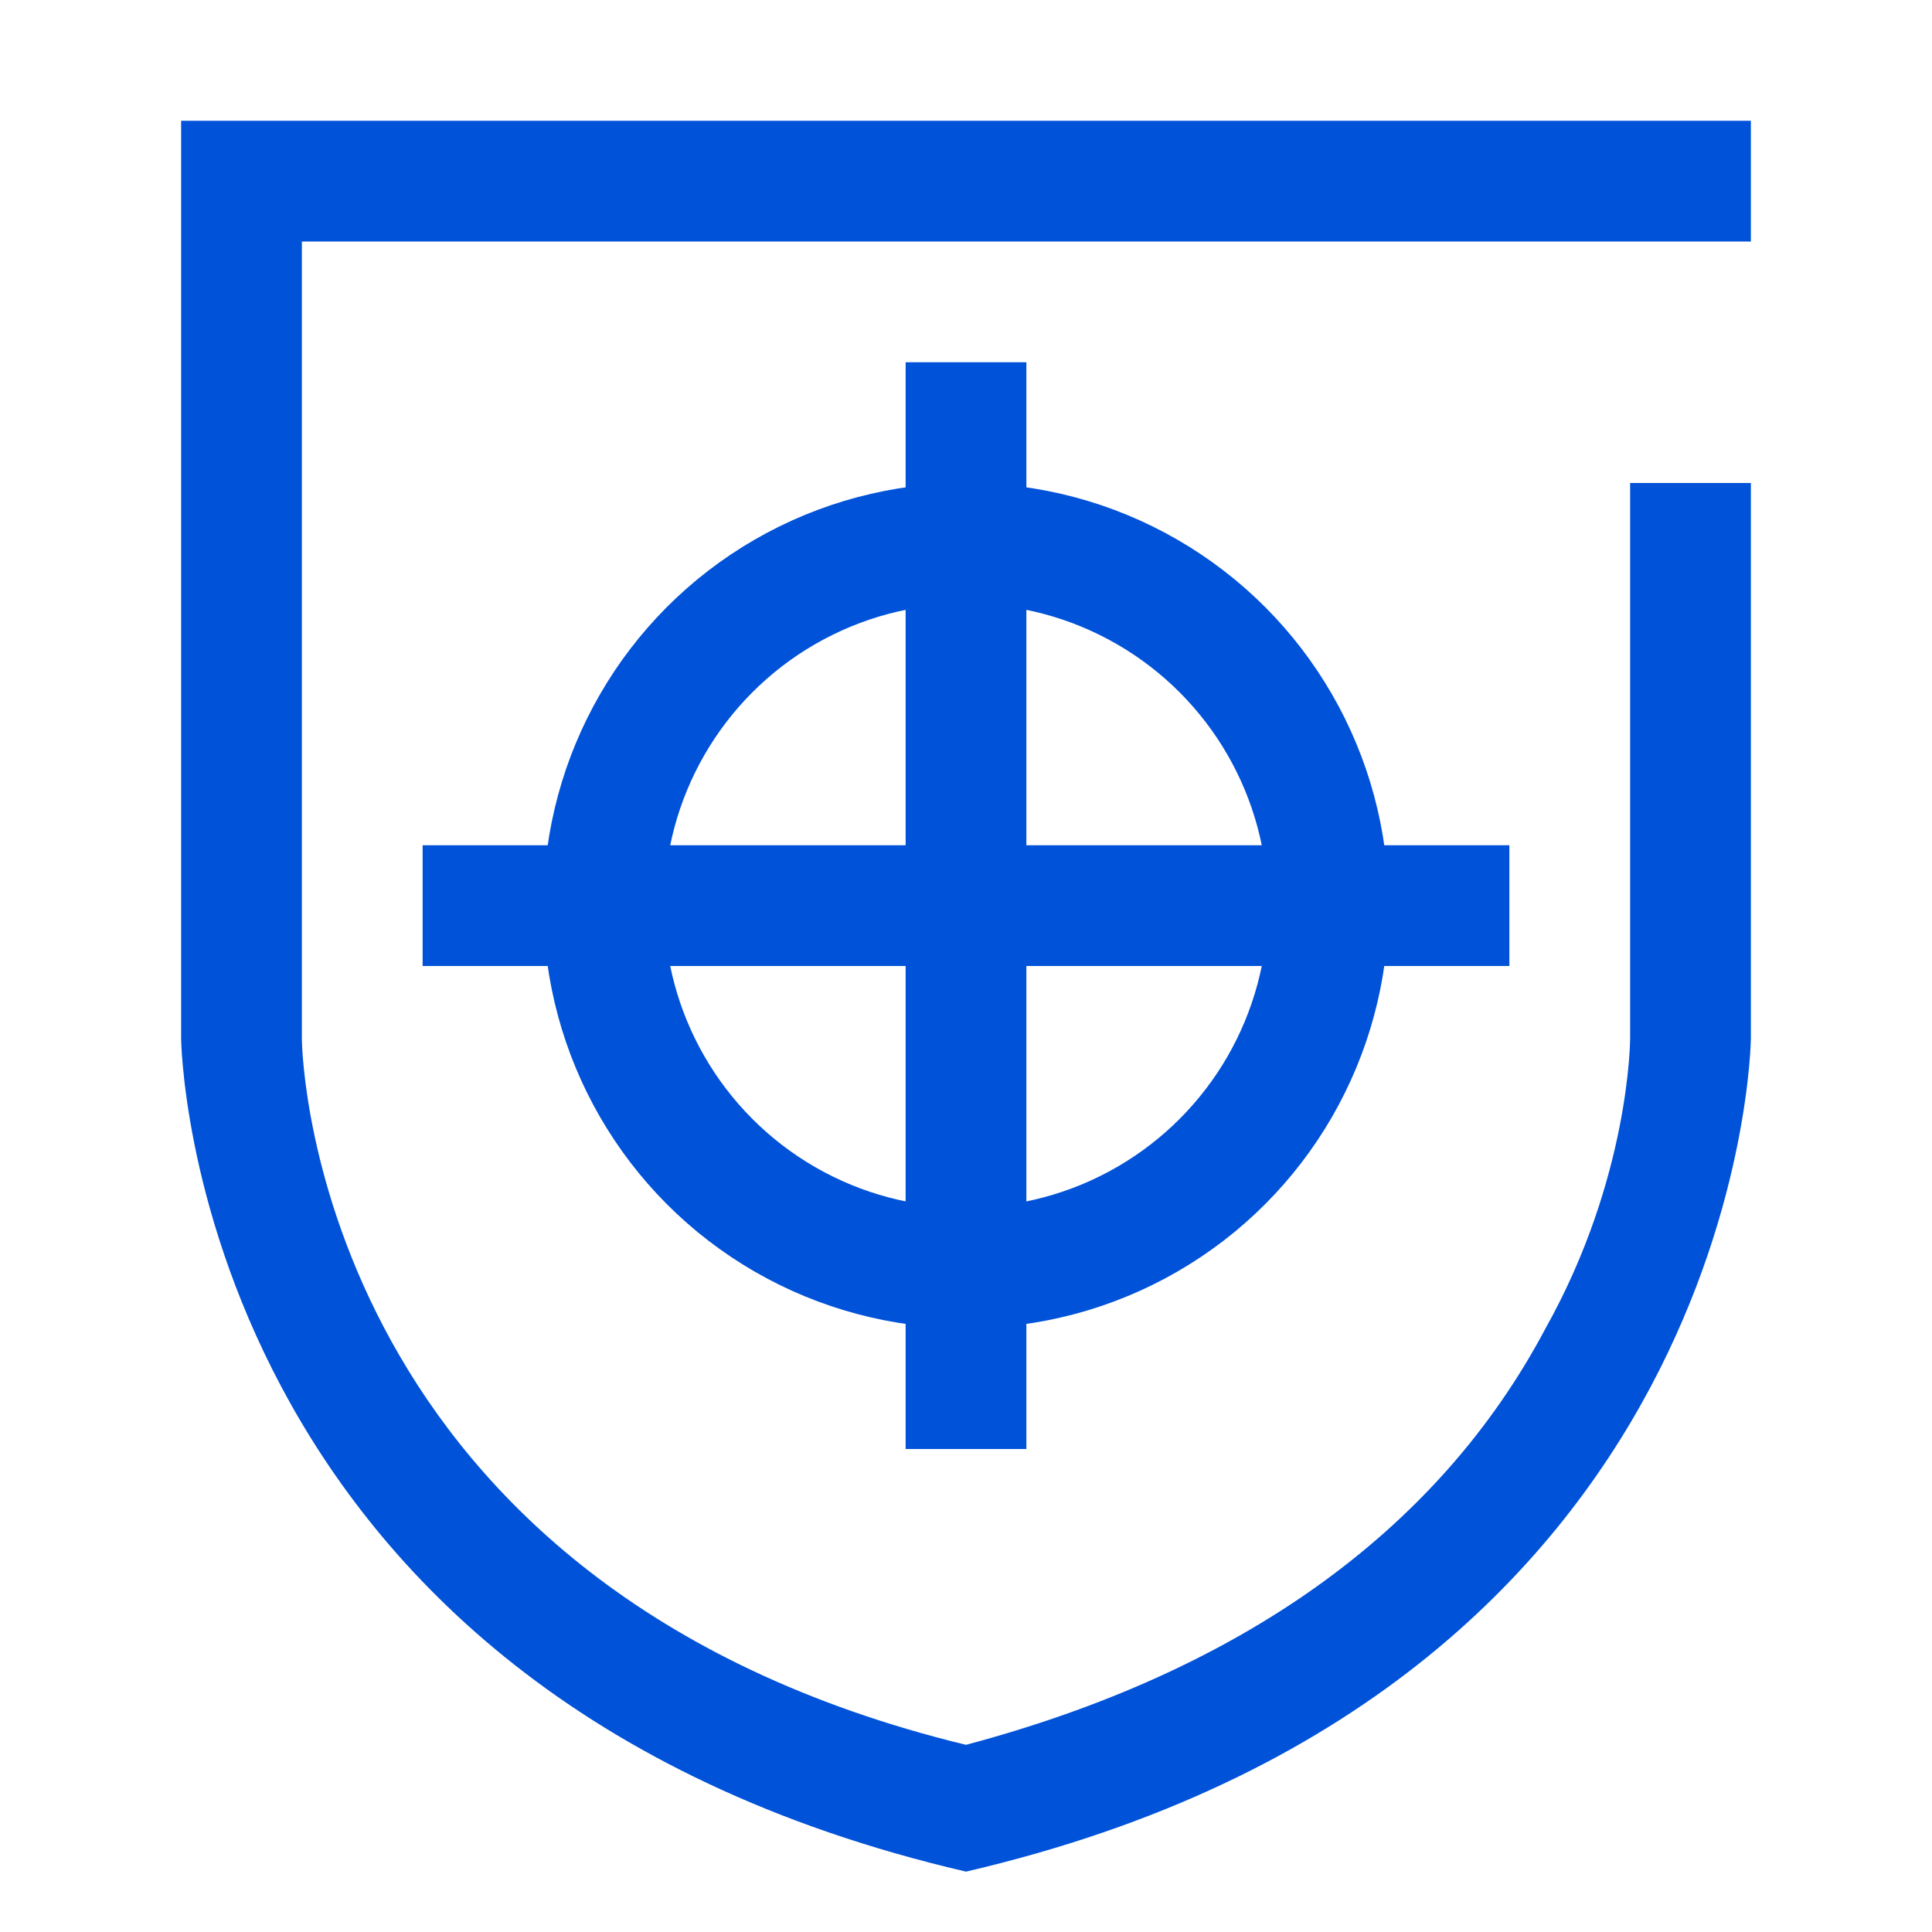 <svg width="32" height="32" viewBox="0 0 32 32" xmlns="http://www.w3.org/2000/svg"><g transform="translate(3 2)" fill="none" fill-rule="evenodd"><path d="M24,6 L24,15.2 C24,15.2 24,17.5 22.6,20 C20.8,23.4 17.5,25.7 13,26.9 C2.3,24.3 2,15.6 2,15.2 L2,2 L22,2 L24,2 L26,2 L26,0 L0,0 L0,15.2 C0,15.2 0.1,26 13,29 C25.9,26 26,15.2 26,15.2 L26,6 L24,6 Z" fill="#0052D9" fill-rule="nonzero"/><circle stroke="#0052D9" stroke-width="2" cx="13" cy="13" r="6"/><path fill="#0052D9" d="M12 4H14V22H12z"/><path fill="#0052D9" transform="rotate(90 13 13)" d="M12 4H14V22H12z"/></g></svg>